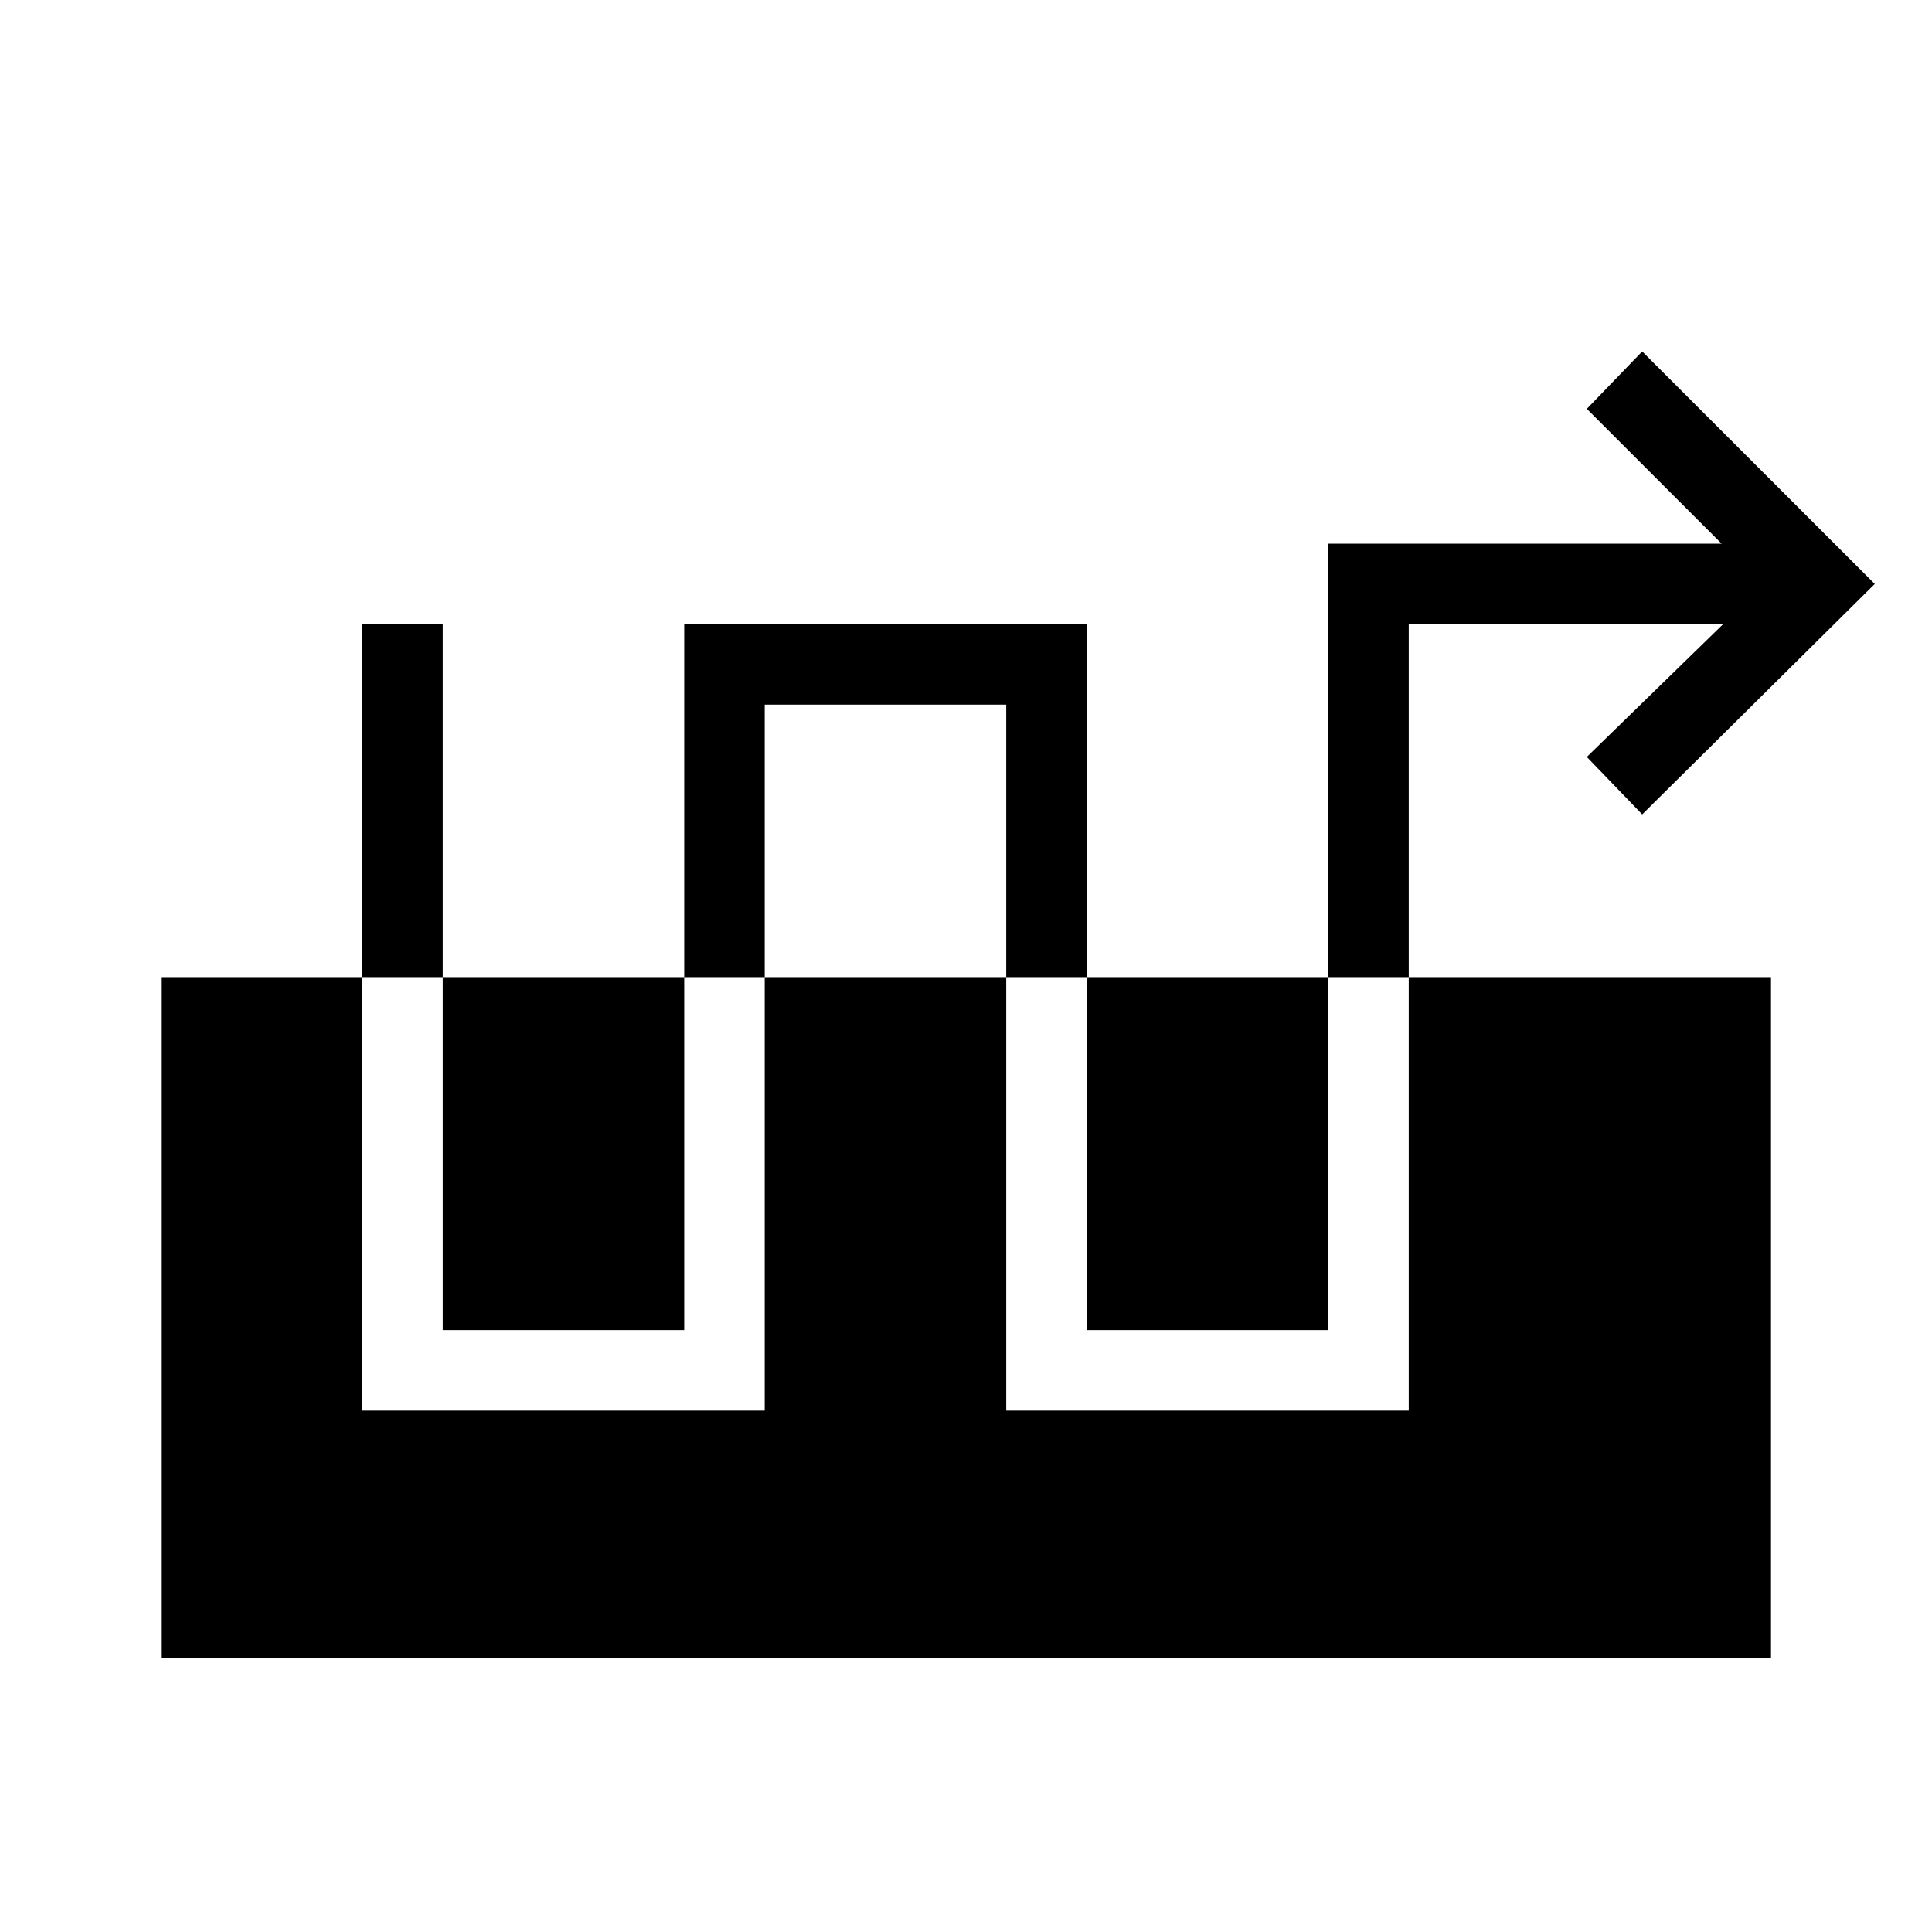 <svg xmlns="http://www.w3.org/2000/svg" width="1em" height="1em" viewBox="0 0 24 24"><path fill="currentColor" d="M4.5 7.754v9.769h5v-8.77h3v8.77h5v-9.77h3.906l-1.694 1.65l.688.714l2.889-2.863L20.4 4.366l-.688.713l1.675 1.675H16.5v9.769h-3v-8.77h-5v8.77h-3v-8.77zM2 20.6v-8.461h20V20.6z"/></svg>
